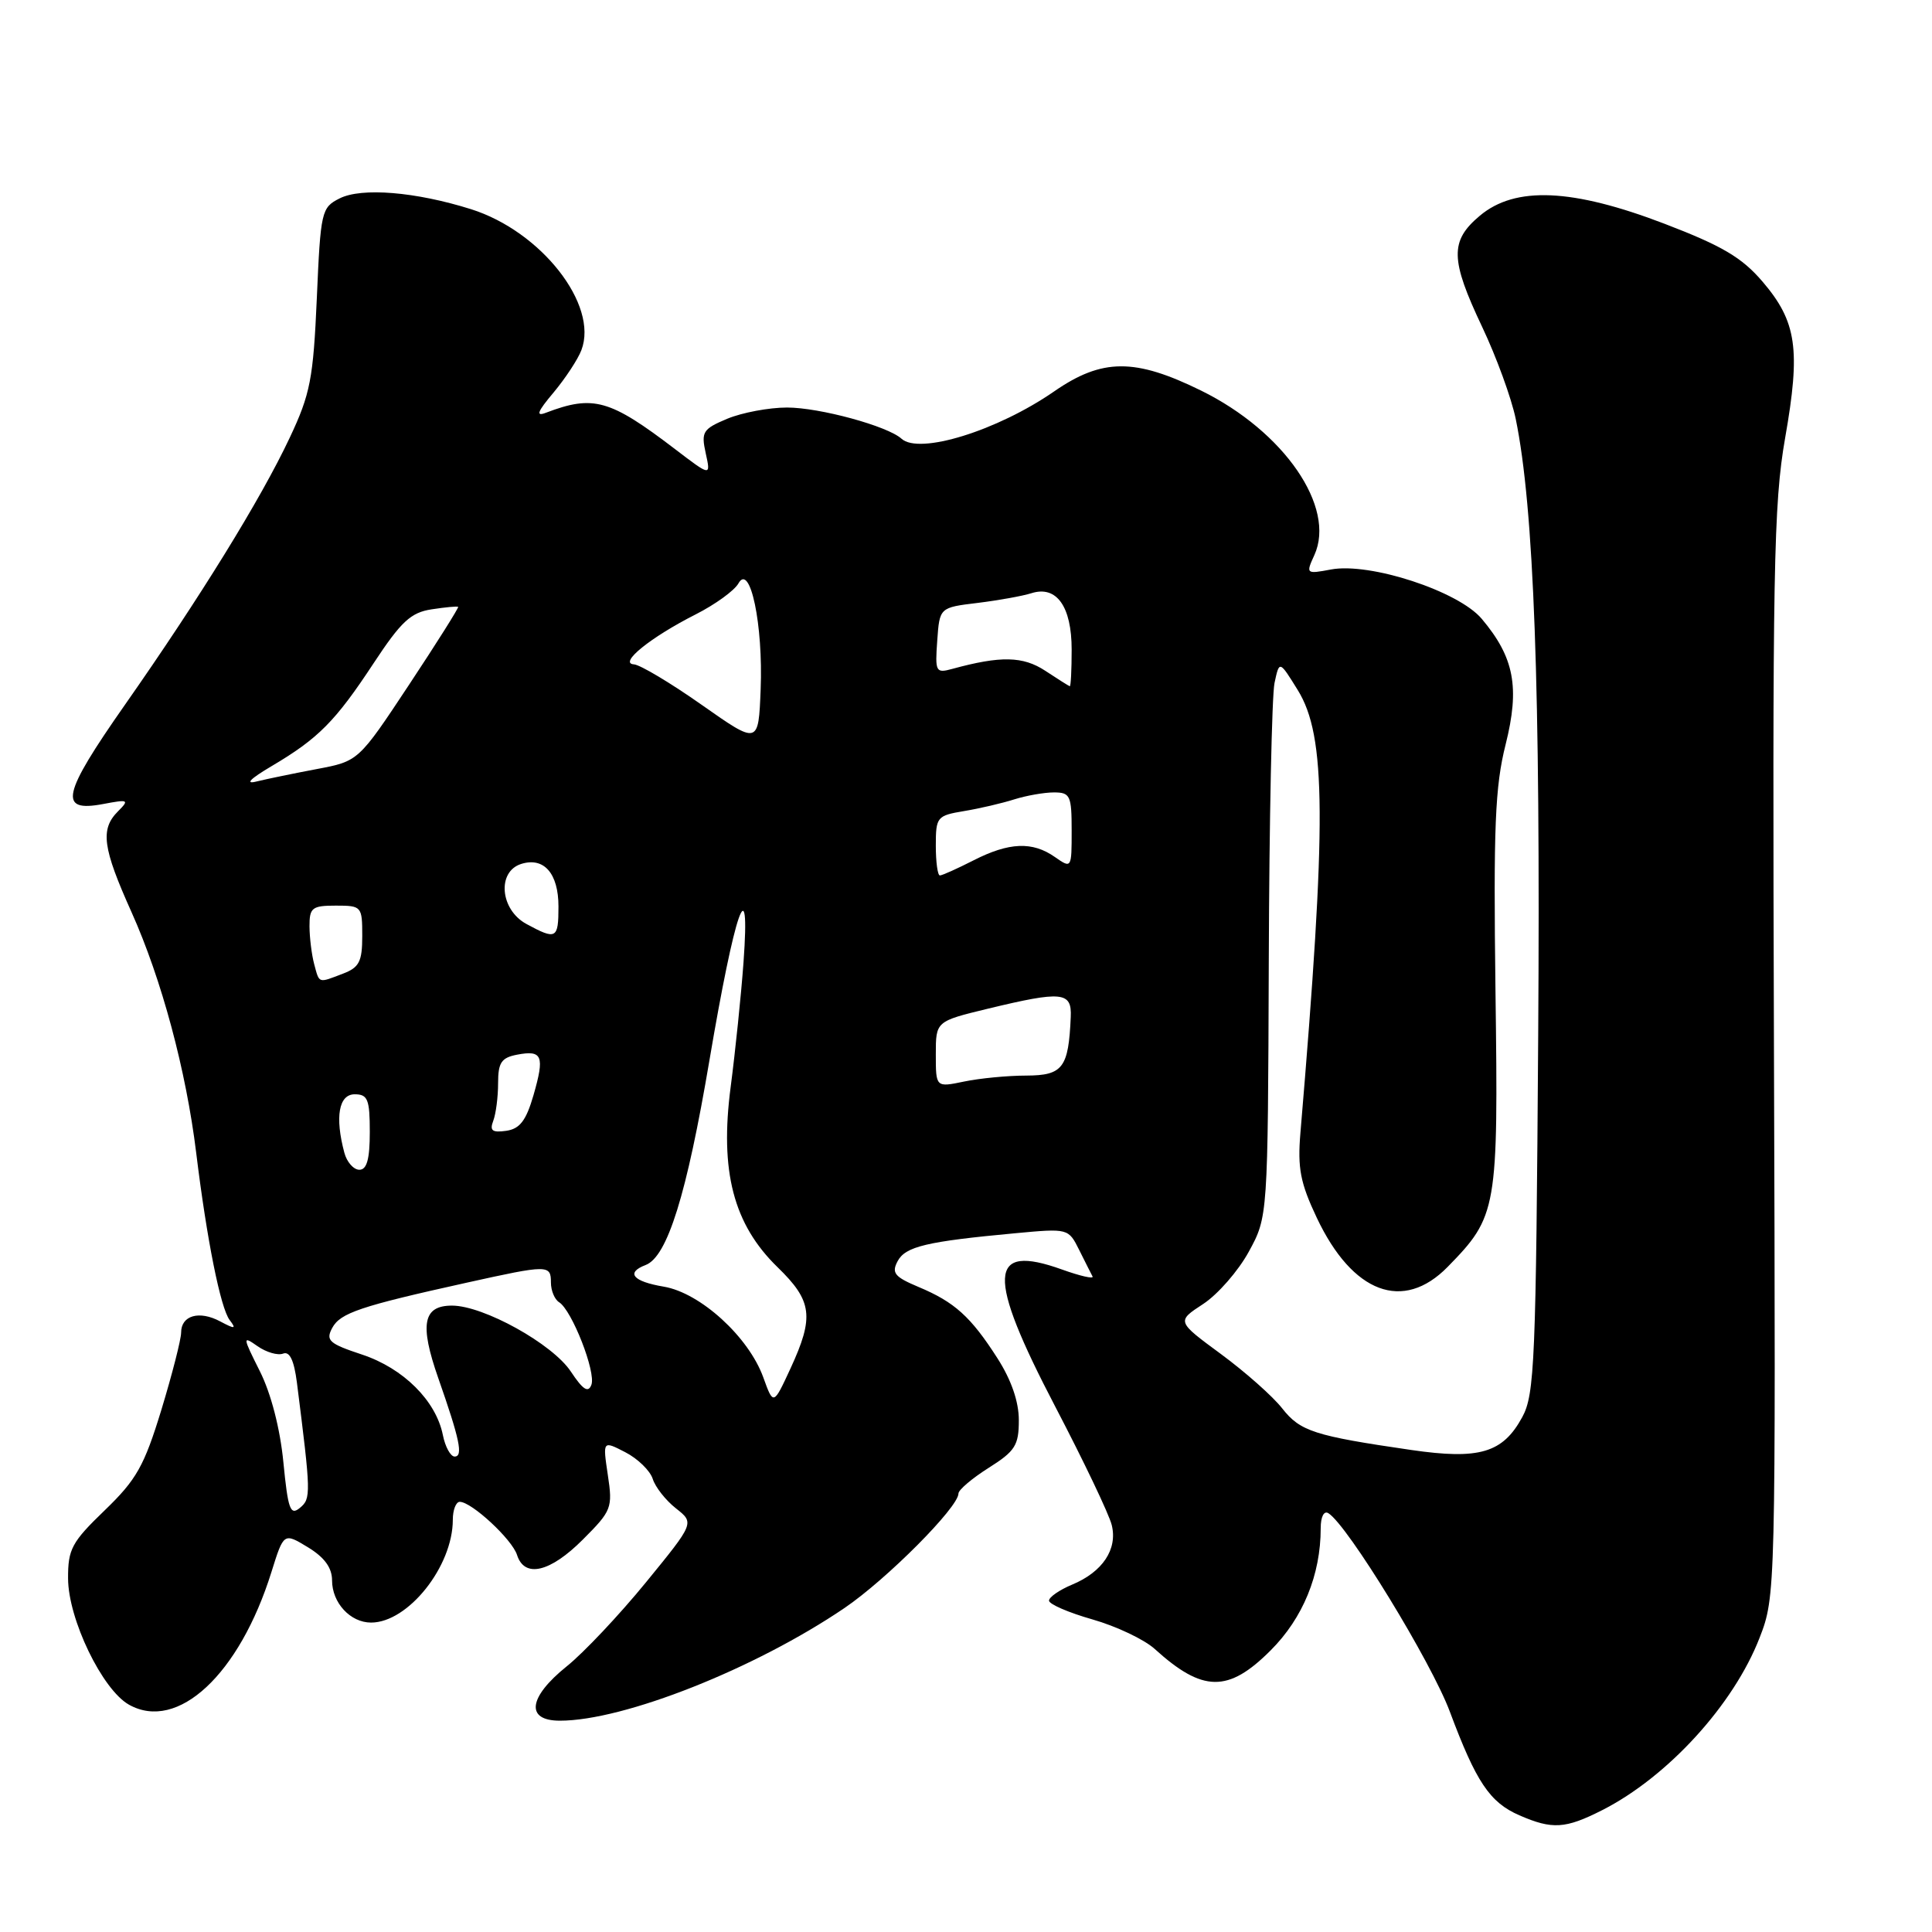 <?xml version="1.0" encoding="UTF-8" standalone="no"?>
<!DOCTYPE svg PUBLIC "-//W3C//DTD SVG 1.1//EN" "http://www.w3.org/Graphics/SVG/1.1/DTD/svg11.dtd" >
<svg xmlns="http://www.w3.org/2000/svg" xmlns:xlink="http://www.w3.org/1999/xlink" version="1.1" viewBox="0 0 256 256">
 <g >
 <path fill="currentColor"
d=" M 212.29 239.86 C 220.98 235.45 229.72 225.88 233.16 217.00 C 235.28 211.55 235.29 210.88 235.06 139.66 C 234.85 75.48 235.01 66.78 236.54 58.03 C 238.61 46.28 238.08 42.62 233.54 37.31 C 230.80 34.11 228.18 32.57 220.56 29.65 C 208.34 24.97 200.77 24.64 196.08 28.59 C 192.10 31.93 192.16 34.38 196.40 43.33 C 198.27 47.27 200.27 52.75 200.84 55.50 C 203.26 67.27 204.13 90.99 203.82 137.00 C 203.53 180.47 203.35 184.78 201.70 187.79 C 199.12 192.53 196.02 193.44 187.00 192.13 C 174.15 190.26 172.29 189.66 169.90 186.62 C 168.66 185.03 165.00 181.79 161.77 179.41 C 155.90 175.09 155.90 175.09 159.42 172.79 C 161.35 171.53 164.08 168.41 165.47 165.86 C 168.00 161.23 168.00 161.23 168.12 127.36 C 168.18 108.74 168.53 92.15 168.88 90.50 C 169.52 87.50 169.52 87.50 171.96 91.44 C 175.74 97.54 175.80 108.82 172.31 150.14 C 171.92 154.79 172.30 156.75 174.48 161.36 C 179.22 171.38 185.93 173.89 191.83 167.86 C 198.39 161.16 198.54 160.29 198.16 131.40 C 197.88 109.58 198.10 104.22 199.50 98.66 C 201.40 91.08 200.65 87.11 196.34 82.00 C 193.26 78.33 181.52 74.49 176.36 75.46 C 173.06 76.08 173.02 76.04 174.16 73.55 C 177.05 67.20 170.15 57.17 159.16 51.76 C 150.38 47.44 146.04 47.46 139.67 51.87 C 132.13 57.08 121.80 60.28 119.45 58.13 C 117.62 56.46 108.60 54.00 104.29 54.00 C 101.90 54.00 98.34 54.67 96.38 55.48 C 93.12 56.85 92.89 57.22 93.51 60.05 C 94.19 63.13 94.19 63.13 89.46 59.52 C 80.80 52.91 78.62 52.30 72.34 54.69 C 70.95 55.23 71.20 54.56 73.35 52.01 C 74.91 50.14 76.58 47.61 77.04 46.39 C 79.33 40.38 71.70 30.65 62.42 27.72 C 55.08 25.41 47.91 24.82 45.00 26.29 C 42.59 27.50 42.48 27.99 41.98 39.53 C 41.51 50.19 41.12 52.21 38.39 58.00 C 34.58 66.10 26.50 79.19 16.54 93.41 C 8.21 105.31 7.69 107.66 13.65 106.54 C 17.02 105.90 17.17 105.97 15.64 107.50 C 13.26 109.88 13.59 112.33 17.43 120.87 C 21.41 129.74 24.66 141.82 26.00 152.78 C 27.41 164.29 29.22 173.32 30.43 174.91 C 31.34 176.11 31.15 176.14 29.17 175.09 C 26.40 173.61 24.00 174.30 24.00 176.57 C 24.00 177.47 22.82 182.08 21.38 186.82 C 19.10 194.26 18.09 196.06 13.88 200.12 C 9.50 204.34 9.00 205.27 9.02 209.16 C 9.04 214.55 13.55 223.89 17.09 225.88 C 23.54 229.50 31.73 221.87 35.97 208.29 C 37.60 203.08 37.60 203.08 40.80 205.02 C 43.00 206.36 44.00 207.74 44.00 209.41 C 44.00 212.38 46.42 215.00 49.17 215.00 C 54.08 215.00 60.00 207.55 60.00 201.38 C 60.00 200.07 60.42 199.00 60.92 199.00 C 62.49 199.00 67.86 203.98 68.51 206.04 C 69.50 209.14 72.89 208.35 77.23 204.00 C 81.05 200.18 81.20 199.81 80.54 195.44 C 79.86 190.88 79.86 190.88 82.86 192.43 C 84.51 193.28 86.14 194.87 86.49 195.96 C 86.83 197.05 88.22 198.81 89.57 199.87 C 92.02 201.80 92.02 201.80 85.59 209.67 C 82.06 213.99 77.33 219.01 75.08 220.81 C 69.99 224.91 69.60 228.00 74.19 228.00 C 82.67 228.00 100.04 221.12 111.90 213.07 C 117.48 209.28 127.00 199.72 127.00 197.90 C 127.00 197.42 128.80 195.89 131.00 194.50 C 134.52 192.28 135.00 191.52 135.00 188.18 C 135.00 185.72 134.00 182.83 132.15 179.95 C 128.63 174.46 126.48 172.52 121.69 170.52 C 118.53 169.19 118.11 168.67 118.94 167.11 C 119.98 165.16 122.79 164.50 134.53 163.41 C 141.54 162.76 141.57 162.76 143.00 165.63 C 143.79 167.21 144.58 168.79 144.77 169.14 C 144.95 169.50 143.13 169.08 140.73 168.22 C 130.89 164.68 130.69 168.90 139.84 186.41 C 143.60 193.61 146.96 200.65 147.31 202.07 C 148.11 205.28 146.10 208.30 142.04 209.98 C 140.37 210.68 139.00 211.63 139.00 212.09 C 139.00 212.56 141.59 213.68 144.75 214.58 C 147.91 215.48 151.62 217.24 153.00 218.49 C 159.36 224.26 162.75 224.31 168.36 218.69 C 172.65 214.41 175.00 208.67 175.00 202.50 C 175.00 200.97 175.43 200.14 176.02 200.51 C 178.56 202.08 189.65 220.21 192.11 226.80 C 195.60 236.14 197.40 238.83 201.33 240.54 C 205.69 242.44 207.42 242.33 212.29 239.86 Z  M 37.55 193.76 C 37.12 189.31 35.91 184.64 34.44 181.71 C 32.13 177.10 32.12 176.97 34.13 178.38 C 35.29 179.19 36.81 179.63 37.51 179.36 C 38.38 179.02 38.96 180.24 39.34 183.18 C 41.21 197.96 41.23 198.57 39.74 199.80 C 38.47 200.86 38.16 200.01 37.55 193.76 Z  M 58.68 190.14 C 57.77 185.61 53.46 181.31 47.98 179.49 C 43.60 178.04 43.13 177.62 44.02 175.96 C 45.09 173.97 47.74 173.08 61.85 169.96 C 72.64 167.57 73.00 167.57 73.00 169.94 C 73.00 171.01 73.49 172.18 74.08 172.55 C 75.78 173.60 79.00 181.84 78.36 183.50 C 77.94 184.60 77.24 184.15 75.64 181.74 C 73.22 178.08 64.07 173.00 59.89 173.00 C 56.05 173.00 55.58 175.48 58.06 182.57 C 60.92 190.73 61.40 193.00 60.24 193.00 C 59.70 193.00 58.99 191.71 58.68 190.14 Z  M 101.14 182.51 C 99.20 177.14 92.80 171.31 87.96 170.49 C 83.85 169.80 82.88 168.64 85.55 167.62 C 88.43 166.52 90.99 158.30 94.00 140.52 C 97.37 120.62 99.45 114.61 98.52 127.50 C 98.20 131.90 97.43 139.32 96.82 144.00 C 95.35 155.19 97.18 162.23 103.04 167.92 C 107.64 172.39 107.91 174.48 104.73 181.36 C 102.48 186.22 102.48 186.22 101.14 182.51 Z  M 45.63 152.75 C 44.36 148.01 44.89 145.00 47.00 145.00 C 48.73 145.00 49.00 145.67 49.00 150.00 C 49.00 153.59 48.61 155.00 47.62 155.00 C 46.86 155.00 45.96 153.99 45.63 152.75 Z  M 65.36 148.51 C 65.71 147.59 66.00 145.35 66.00 143.53 C 66.00 140.80 66.43 140.15 68.52 139.75 C 71.87 139.11 72.19 139.91 70.69 145.12 C 69.71 148.49 68.88 149.58 67.07 149.84 C 65.22 150.10 64.86 149.82 65.36 148.51 Z  M 124.00 139.71 C 124.00 135.33 124.00 135.33 130.89 133.66 C 140.75 131.28 142.03 131.41 141.88 134.75 C 141.59 141.50 140.83 142.50 136.00 142.52 C 133.53 142.52 129.81 142.88 127.75 143.31 C 124.00 144.09 124.00 144.09 124.00 139.71 Z  M 41.63 127.75 C 41.30 126.51 41.02 124.26 41.01 122.75 C 41.00 120.27 41.35 120.00 44.50 120.00 C 47.92 120.00 48.00 120.09 48.00 124.02 C 48.00 127.42 47.60 128.20 45.43 129.02 C 42.12 130.29 42.33 130.35 41.63 127.75 Z  M 69.75 122.43 C 66.27 120.54 65.83 115.51 69.05 114.48 C 72.07 113.52 74.00 115.72 74.00 120.12 C 74.00 124.42 73.71 124.58 69.75 122.43 Z  M 124.00 112.05 C 124.00 108.25 124.15 108.07 127.75 107.47 C 129.81 107.13 132.80 106.43 134.40 105.92 C 135.99 105.42 138.36 105.00 139.65 105.00 C 141.81 105.00 142.00 105.42 142.00 110.06 C 142.00 115.08 141.99 115.10 139.78 113.56 C 136.80 111.47 133.71 111.60 129.00 114.00 C 126.84 115.10 124.84 116.00 124.54 116.00 C 124.24 116.00 124.00 114.22 124.00 112.05 Z  M 36.00 101.51 C 42.19 97.85 44.43 95.59 49.50 87.89 C 53.15 82.35 54.43 81.16 57.19 80.74 C 59.01 80.46 60.59 80.31 60.71 80.41 C 60.82 80.50 57.90 85.15 54.21 90.72 C 47.50 100.86 47.50 100.86 42.00 101.90 C 38.98 102.47 35.38 103.21 34.00 103.55 C 32.41 103.95 33.14 103.20 36.00 101.51 Z  M 93.00 93.41 C 88.88 90.51 84.83 88.09 84.00 88.03 C 81.92 87.90 86.18 84.45 92.18 81.41 C 94.77 80.10 97.32 78.25 97.85 77.30 C 99.40 74.53 101.13 82.79 100.79 91.35 C 100.50 98.68 100.50 98.68 93.00 93.41 Z  M 138.50 88.88 C 135.55 86.94 132.58 86.88 126.19 88.63 C 123.99 89.23 123.89 89.04 124.19 84.88 C 124.50 80.50 124.50 80.50 129.54 79.89 C 132.31 79.55 135.52 78.97 136.68 78.60 C 140.00 77.55 142.00 80.36 142.00 86.07 C 142.00 88.78 141.89 90.97 141.75 90.93 C 141.61 90.89 140.15 89.97 138.50 88.88 Z "/>
</g>
</svg>